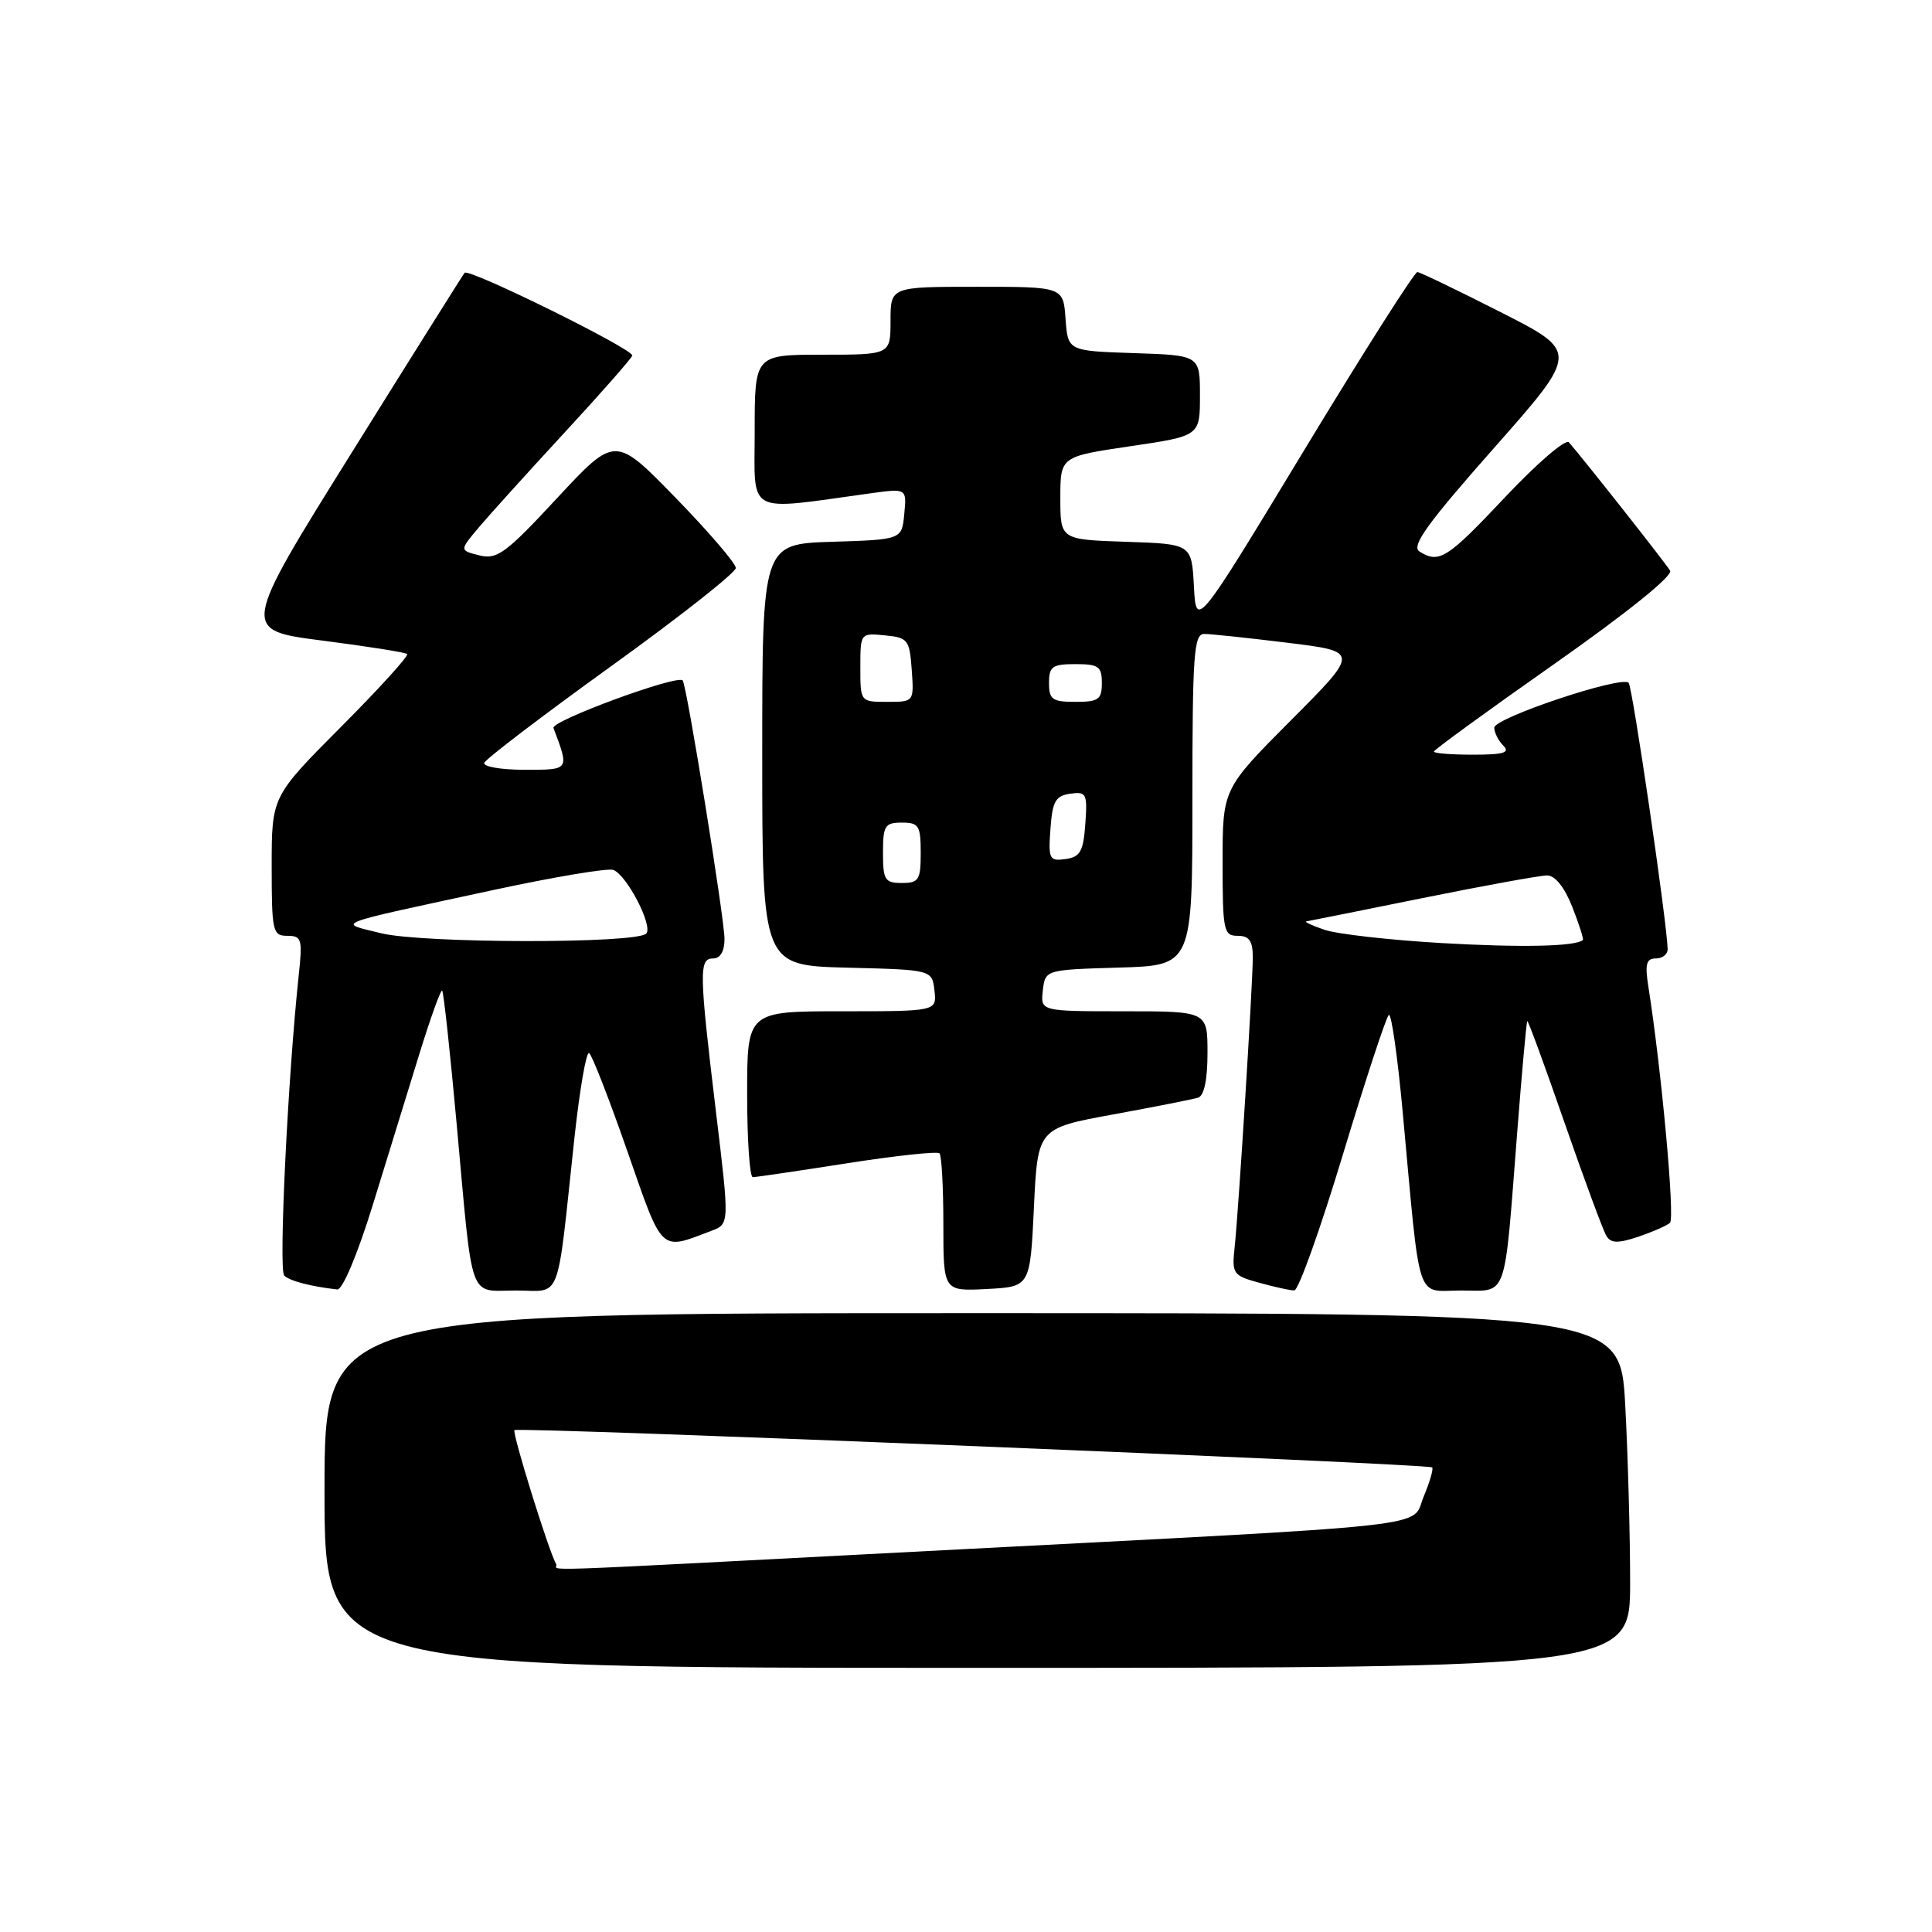 <?xml version="1.0" encoding="UTF-8" standalone="no"?>
<!DOCTYPE svg PUBLIC "-//W3C//DTD SVG 1.1//EN" "http://www.w3.org/Graphics/SVG/1.1/DTD/svg11.dtd" >
<svg xmlns="http://www.w3.org/2000/svg" xmlns:xlink="http://www.w3.org/1999/xlink" version="1.1" viewBox="0 0 256 256">
 <g >
 <path fill="currentColor"
d=" M 216.00 209.66 C 216.00 203.42 215.71 192.84 215.35 186.16 C 214.69 174.00 214.69 174.00 128.85 174.00 C 43.00 174.00 43.00 174.00 43.00 197.50 C 43.00 221.00 43.00 221.00 129.50 221.00 C 216.00 221.00 216.00 221.00 216.00 209.66 Z  M 49.37 159.75 C 51.28 153.56 54.06 144.55 55.55 139.71 C 57.04 134.88 58.41 131.08 58.59 131.26 C 58.78 131.45 59.65 139.45 60.52 149.05 C 62.70 172.95 62.00 171.00 68.38 171.00 C 74.51 171.00 73.71 173.11 76.11 150.81 C 76.81 144.38 77.68 139.31 78.06 139.54 C 78.44 139.77 80.71 145.61 83.12 152.52 C 87.88 166.18 87.38 165.71 94.29 163.08 C 96.66 162.18 96.66 162.18 94.87 147.34 C 92.63 128.70 92.60 127.00 94.50 127.00 C 95.45 127.00 96.00 126.05 96.00 124.42 C 96.00 121.72 90.99 90.75 90.46 90.16 C 89.74 89.36 72.99 95.53 73.34 96.46 C 75.45 102.10 75.52 102.00 69.48 102.00 C 66.38 102.00 63.98 101.58 64.17 101.08 C 64.35 100.57 71.92 94.80 81.00 88.26 C 90.08 81.72 97.50 75.87 97.50 75.26 C 97.50 74.65 93.90 70.46 89.50 65.94 C 81.51 57.73 81.51 57.73 73.83 65.99 C 67.01 73.34 65.86 74.18 63.52 73.59 C 60.88 72.93 60.88 72.93 63.43 69.90 C 64.84 68.23 69.93 62.60 74.74 57.39 C 79.56 52.18 83.62 47.56 83.78 47.12 C 84.06 46.33 62.13 35.50 61.56 36.15 C 61.39 36.34 54.65 47.07 46.59 60.00 C 31.93 83.50 31.93 83.50 42.71 84.88 C 48.65 85.64 53.70 86.44 53.95 86.66 C 54.20 86.88 50.26 91.22 45.20 96.30 C 36.00 105.54 36.00 105.54 36.00 114.77 C 36.00 123.44 36.13 124.00 38.07 124.00 C 39.98 124.00 40.10 124.43 39.58 129.25 C 38.14 142.73 36.90 168.30 37.66 169.02 C 38.41 169.74 41.16 170.46 44.69 170.86 C 45.38 170.94 47.36 166.24 49.37 159.75 Z  M 137.00 160.00 C 137.50 149.50 137.50 149.50 147.50 147.67 C 153.00 146.66 158.06 145.66 158.75 145.45 C 159.55 145.20 160.00 143.08 160.00 139.53 C 160.00 134.00 160.00 134.00 148.93 134.00 C 137.87 134.00 137.87 134.00 138.18 131.25 C 138.50 128.50 138.50 128.50 148.25 128.21 C 158.00 127.93 158.00 127.93 158.00 105.96 C 158.00 86.74 158.19 84.00 159.56 84.00 C 160.42 84.00 165.39 84.53 170.62 85.17 C 180.13 86.34 180.13 86.34 171.06 95.44 C 162.00 104.54 162.00 104.54 162.00 114.27 C 162.00 123.33 162.14 124.00 164.00 124.00 C 165.53 124.00 166.00 124.67 166.00 126.84 C 166.00 130.42 164.13 160.22 163.60 165.23 C 163.21 168.79 163.37 169.01 166.85 169.97 C 168.86 170.53 170.95 170.99 171.50 170.99 C 172.05 170.99 174.96 162.86 177.96 152.92 C 180.97 142.98 183.70 134.68 184.03 134.48 C 184.37 134.27 185.19 140.04 185.86 147.30 C 188.26 173.31 187.51 171.00 193.59 171.00 C 199.86 171.00 199.27 172.66 201.04 150.00 C 201.66 142.03 202.26 135.41 202.37 135.30 C 202.48 135.19 204.71 141.26 207.32 148.80 C 209.94 156.34 212.43 163.07 212.86 163.77 C 213.46 164.75 214.39 164.77 217.07 163.88 C 218.95 163.24 220.85 162.42 221.28 162.03 C 221.96 161.43 220.16 141.81 218.42 130.75 C 217.94 127.74 218.14 127.00 219.41 127.00 C 220.29 127.00 220.99 126.44 220.97 125.75 C 220.89 122.22 216.31 90.98 215.80 90.47 C 214.83 89.50 198.00 95.13 198.00 96.42 C 198.00 97.07 198.54 98.14 199.20 98.80 C 200.13 99.73 199.24 100.00 195.20 100.00 C 192.34 100.00 190.00 99.82 190.00 99.59 C 190.00 99.36 197.19 94.13 205.98 87.96 C 215.58 81.21 221.69 76.29 221.30 75.62 C 220.73 74.65 210.03 61.08 207.89 58.61 C 207.46 58.12 203.67 61.38 199.45 65.86 C 191.74 74.05 190.69 74.72 188.08 73.07 C 186.96 72.36 189.13 69.36 197.93 59.40 C 209.22 46.63 209.22 46.63 198.86 41.37 C 193.16 38.47 188.19 36.08 187.81 36.05 C 187.44 36.02 180.69 46.64 172.81 59.65 C 158.50 83.29 158.50 83.29 158.20 77.69 C 157.90 72.08 157.90 72.08 149.20 71.79 C 140.50 71.50 140.50 71.50 140.50 66.00 C 140.50 60.50 140.50 60.50 149.75 59.13 C 159.00 57.77 159.00 57.77 159.00 52.42 C 159.00 47.08 159.00 47.08 150.25 46.79 C 141.50 46.50 141.50 46.50 141.19 42.25 C 140.89 38.00 140.89 38.00 129.44 38.00 C 118.00 38.00 118.00 38.00 118.00 42.50 C 118.00 47.00 118.00 47.00 109.00 47.00 C 100.00 47.00 100.00 47.00 100.00 57.14 C 100.00 68.41 98.62 67.67 115.32 65.37 C 120.15 64.71 120.15 64.71 119.82 68.10 C 119.50 71.50 119.50 71.50 110.25 71.79 C 101.00 72.08 101.00 72.08 101.00 100.00 C 101.00 127.93 101.00 127.93 112.25 128.22 C 123.50 128.50 123.50 128.50 123.82 131.25 C 124.13 134.00 124.13 134.00 111.57 134.00 C 99.00 134.00 99.00 134.00 99.00 145.00 C 99.00 151.05 99.34 155.99 99.75 155.98 C 100.16 155.98 105.78 155.15 112.24 154.14 C 118.69 153.13 124.21 152.54 124.49 152.82 C 124.77 153.10 125.00 157.33 125.00 162.22 C 125.00 171.10 125.00 171.10 130.75 170.80 C 136.50 170.50 136.50 170.50 137.00 160.00 Z  M 73.69 207.25 C 72.69 205.49 67.83 189.84 68.17 189.50 C 68.63 189.04 189.28 193.95 189.77 194.44 C 189.96 194.63 189.46 196.36 188.65 198.29 C 186.89 202.51 192.30 201.91 122.93 205.52 C 67.44 208.41 74.22 208.17 73.69 207.25 Z  M 50.50 123.66 C 44.67 122.21 43.53 122.65 65.24 117.96 C 73.35 116.21 80.56 115.00 81.27 115.27 C 83.08 115.97 86.58 122.75 85.62 123.71 C 84.28 125.06 55.96 125.01 50.50 123.66 Z  M 191.00 124.96 C 184.12 124.56 177.15 123.77 175.50 123.20 C 173.85 122.64 172.77 122.13 173.09 122.09 C 173.42 122.04 180.35 120.65 188.50 119.00 C 196.65 117.35 204.07 116.00 205.00 116.00 C 206.06 116.00 207.31 117.57 208.34 120.18 C 209.24 122.48 209.87 124.45 209.74 124.56 C 208.74 125.42 201.60 125.57 191.00 124.96 Z  M 117.00 113.00 C 117.00 109.40 117.25 109.00 119.50 109.00 C 121.75 109.00 122.00 109.40 122.00 113.00 C 122.00 116.60 121.75 117.00 119.50 117.00 C 117.25 117.00 117.00 116.60 117.00 113.00 Z  M 139.19 109.83 C 139.45 106.18 139.86 105.45 141.81 105.17 C 143.96 104.87 144.10 105.15 143.81 109.17 C 143.55 112.82 143.14 113.55 141.19 113.83 C 139.04 114.13 138.90 113.85 139.19 109.83 Z  M 114.00 88.44 C 114.00 83.89 114.01 83.87 117.25 84.19 C 120.30 84.48 120.52 84.76 120.81 88.75 C 121.11 93.00 121.11 93.00 117.56 93.00 C 114.00 93.00 114.00 93.00 114.00 88.44 Z  M 139.00 90.50 C 139.00 88.31 139.43 88.00 142.50 88.00 C 145.57 88.00 146.00 88.31 146.00 90.50 C 146.00 92.69 145.57 93.00 142.50 93.00 C 139.43 93.00 139.00 92.69 139.00 90.50 Z "/>
</g>
</svg>